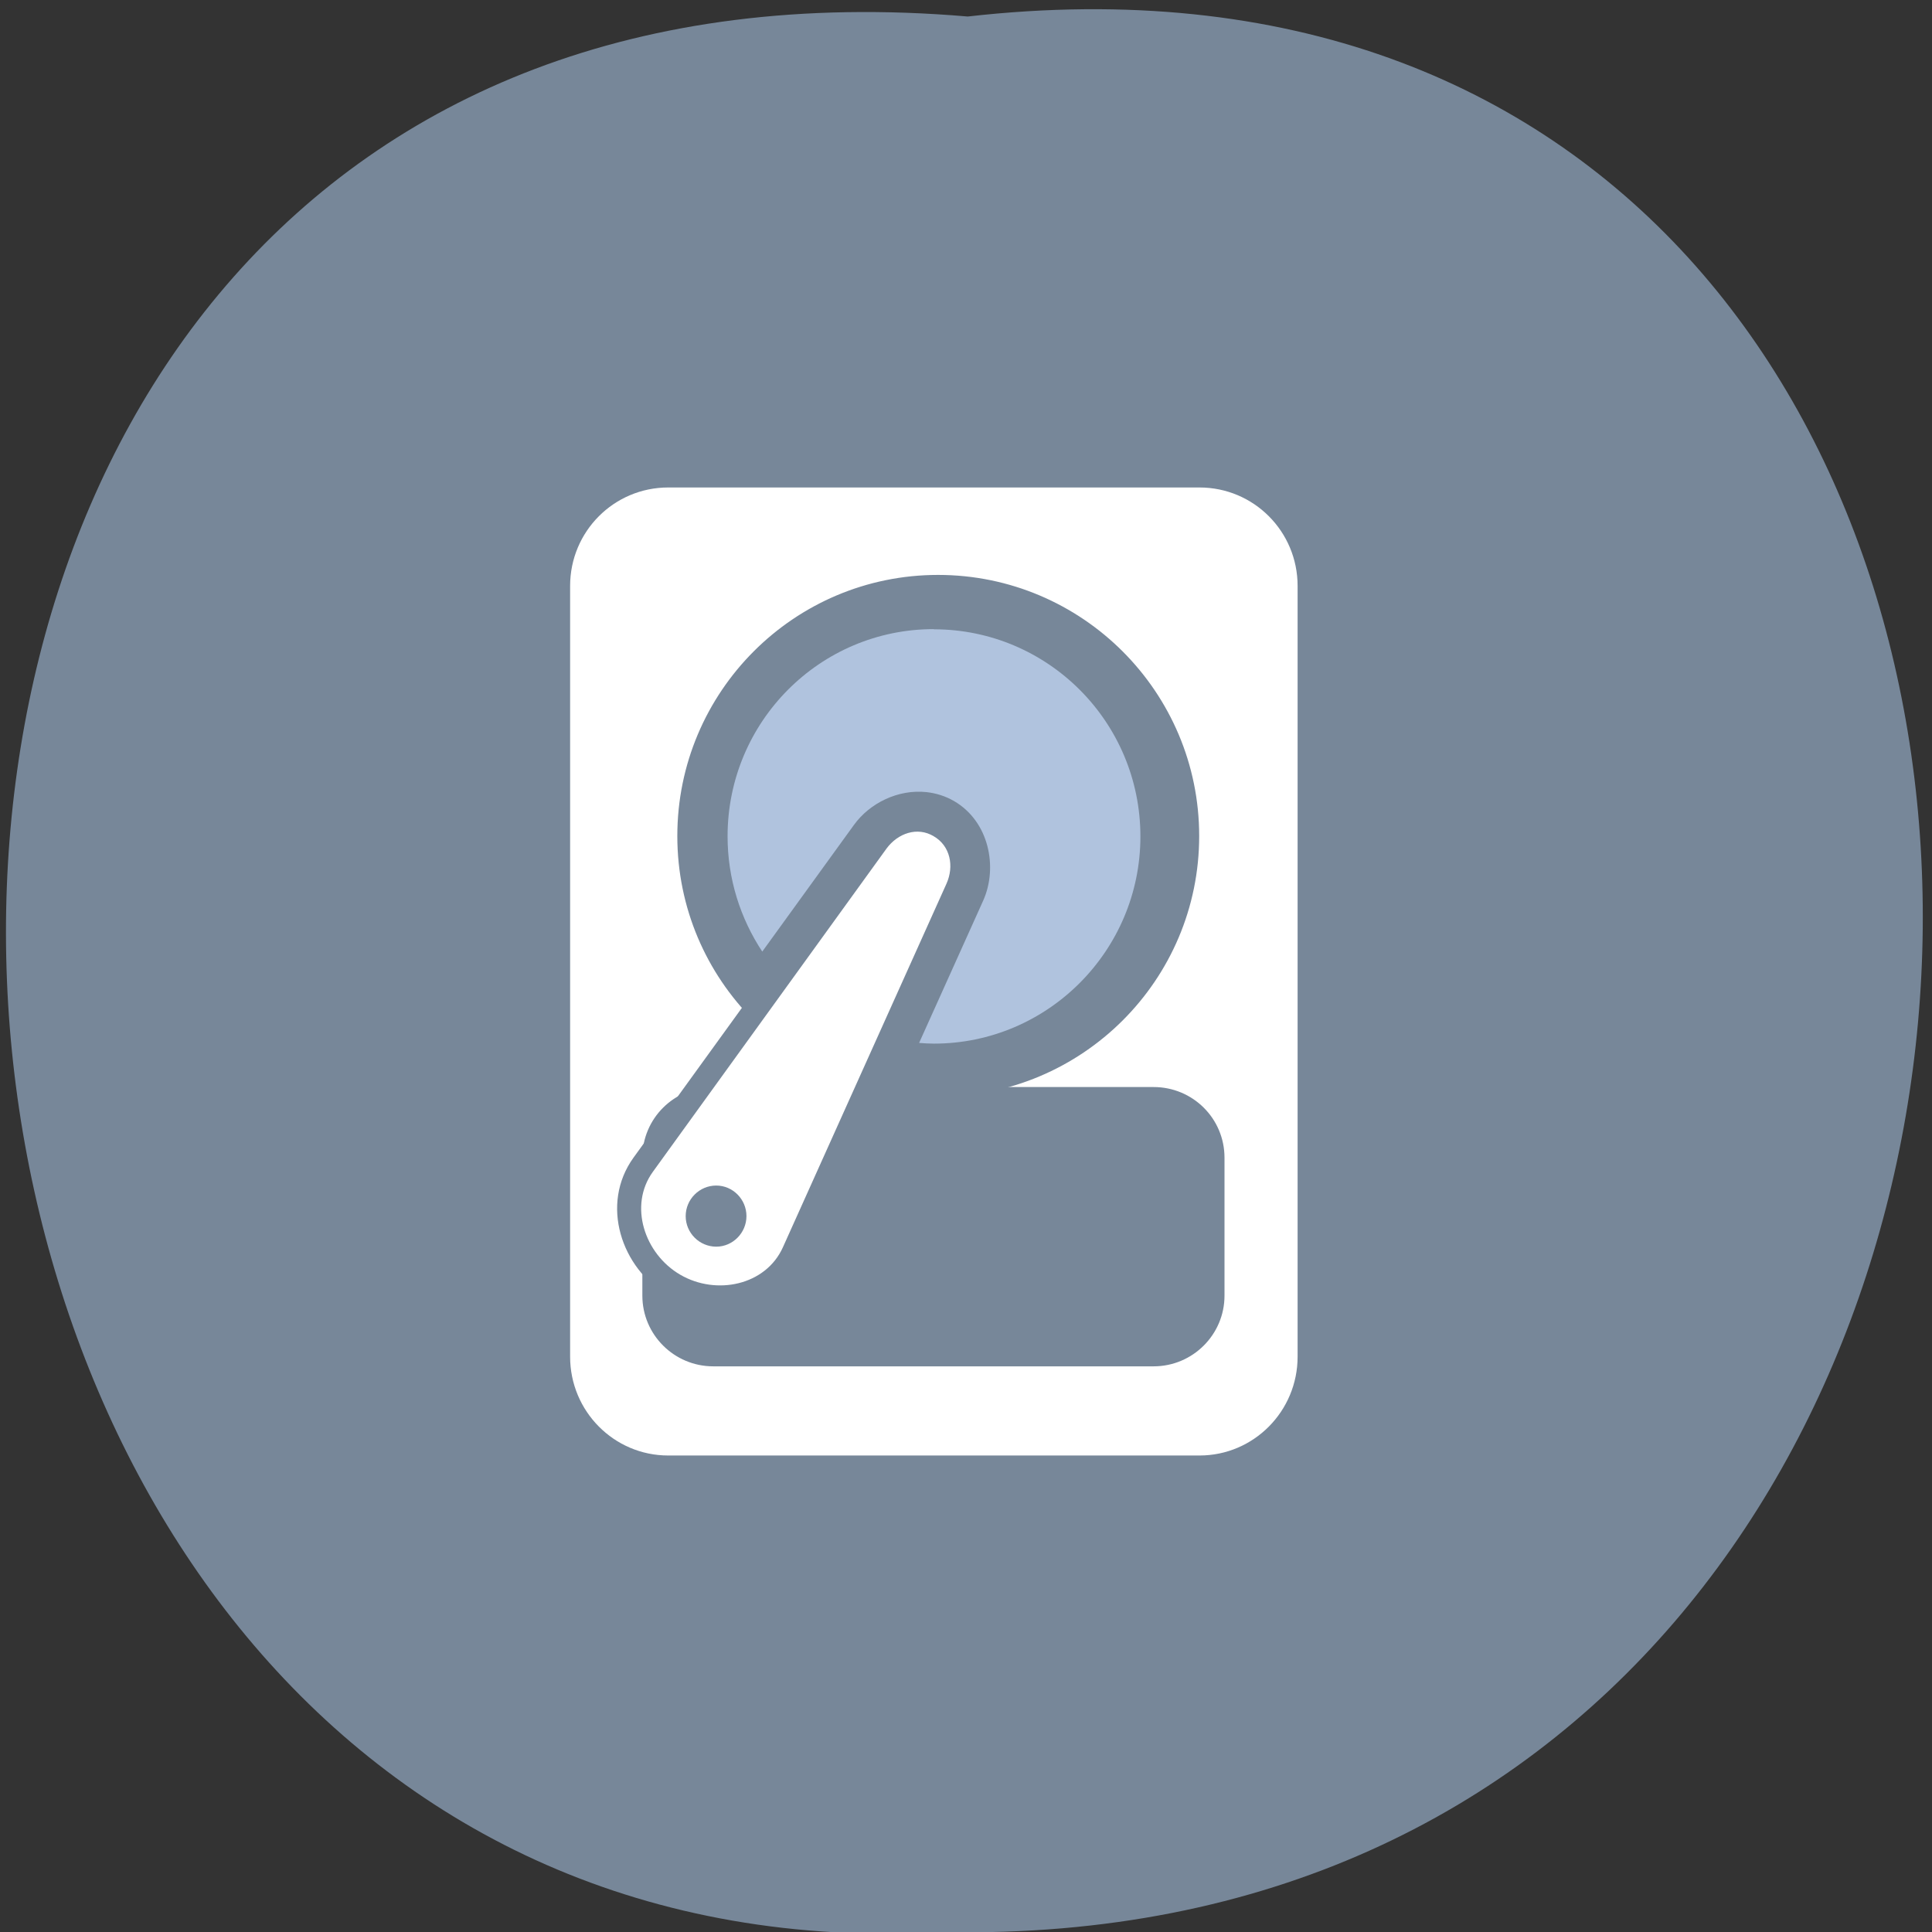 <svg xmlns="http://www.w3.org/2000/svg" viewBox="0 0 22 22"><rect x="0" y="0" width="22" height="22" fill="#333333" stroke="none"/><path d="m 11.02 0.188 c 14.645 -1.66 14.441 22.09 -0.262 21.813 c -13.676 0.781 -14.91 -23.11 0.262 -21.813" fill="#778799"/><path d="m 7.609 5.551 c -0.617 0 -1.117 0.5 -1.117 1.121 v 8.777 c 0 0.621 0.5 1.125 1.117 1.125 h 6.05 c 0.617 0 1.117 -0.504 1.117 -1.125 v -8.777 c 0 -0.621 -0.5 -1.121 -1.117 -1.121 m -3.227 3.645 c 0.031 0 0.063 0 0.094 0.004 c 0.086 0.008 0.168 0.035 0.25 0.082 c 0.316 0.184 0.391 0.59 0.254 0.895 l -1.859 4.145 c -0.27 0.598 -1.023 0.75 -1.559 0.434 c -0.539 -0.313 -0.781 -1.043 -0.398 -1.574 l 2.66 -3.676 c 0.129 -0.176 0.34 -0.297 0.559 -0.309 m 0 0.551 c -0.008 0 -0.016 0 -0.023 0.004 c -0.027 0.008 -0.059 0.035 -0.09 0.078 l -2.656 3.676 c -0.172 0.238 -0.055 0.609 0.223 0.773 c 0.281 0.16 0.66 0.082 0.781 -0.188 l 1.859 -4.141 c 0.043 -0.098 0.031 -0.152 -0.027 -0.188 c -0.023 -0.016 -0.043 -0.02 -0.066 -0.016" fill="#fff"/><g fill="#778799" stroke="#778799"><path d="m 100.74 943.09 h 54.5 c 4.584 0 8.277 3.678 8.277 8.245 v 17.08 c 0 4.524 -3.693 8.245 -8.277 8.245 h -54.5 c -4.584 0 -8.277 -3.721 -8.277 -8.245 v -17.08 c 0 -4.566 3.693 -8.245 8.277 -8.245" transform="matrix(0.092 0 0 0.092 -1.146 -74.34)"/><path d="m 156.08 128.01 c 0 15.508 -12.592 28.05 -28.09 28.05 c -15.495 0 -28.05 -12.542 -28.05 -28.05 c 0 -15.508 12.554 -28.09 28.05 -28.09 c 15.495 0 28.09 12.579 28.09 28.09" transform="matrix(0.104 0 0 0.104 -2.629 -3.793)"/></g><path d="m 10.633 7.164 c -1.297 0 -2.348 1.055 -2.348 2.359 c 0 0.484 0.145 0.934 0.395 1.313 l 1.043 -1.441 c 0.18 -0.25 0.504 -0.41 0.828 -0.375 c 0.105 0.012 0.211 0.043 0.313 0.102 c 0.402 0.234 0.5 0.758 0.332 1.133 l -0.73 1.621 c 0.055 0.004 0.113 0.008 0.168 0.008 c 1.297 0 2.352 -1.059 2.352 -2.359 c 0 -1.305 -1.055 -2.359 -2.352 -2.359 m -0.531 3.277 l -0.758 1.051 c 0.07 0.047 0.148 0.094 0.227 0.133" fill="#b0c3de"/><path d="m 10.633 9.523 c 0.188 0.109 0.234 0.34 0.145 0.539 l -1.863 4.141 c -0.195 0.434 -0.758 0.551 -1.168 0.313 c -0.41 -0.238 -0.59 -0.789 -0.313 -1.172 l 2.66 -3.68 c 0.129 -0.176 0.352 -0.254 0.539 -0.141" fill="#fff"/><path d="m 8.5 13.848 c 0 0.191 -0.156 0.348 -0.344 0.348 c -0.191 0 -0.348 -0.156 -0.348 -0.348 c 0 -0.191 0.156 -0.348 0.348 -0.348 c 0.188 0 0.344 0.156 0.344 0.348" fill="#778799"/></svg>